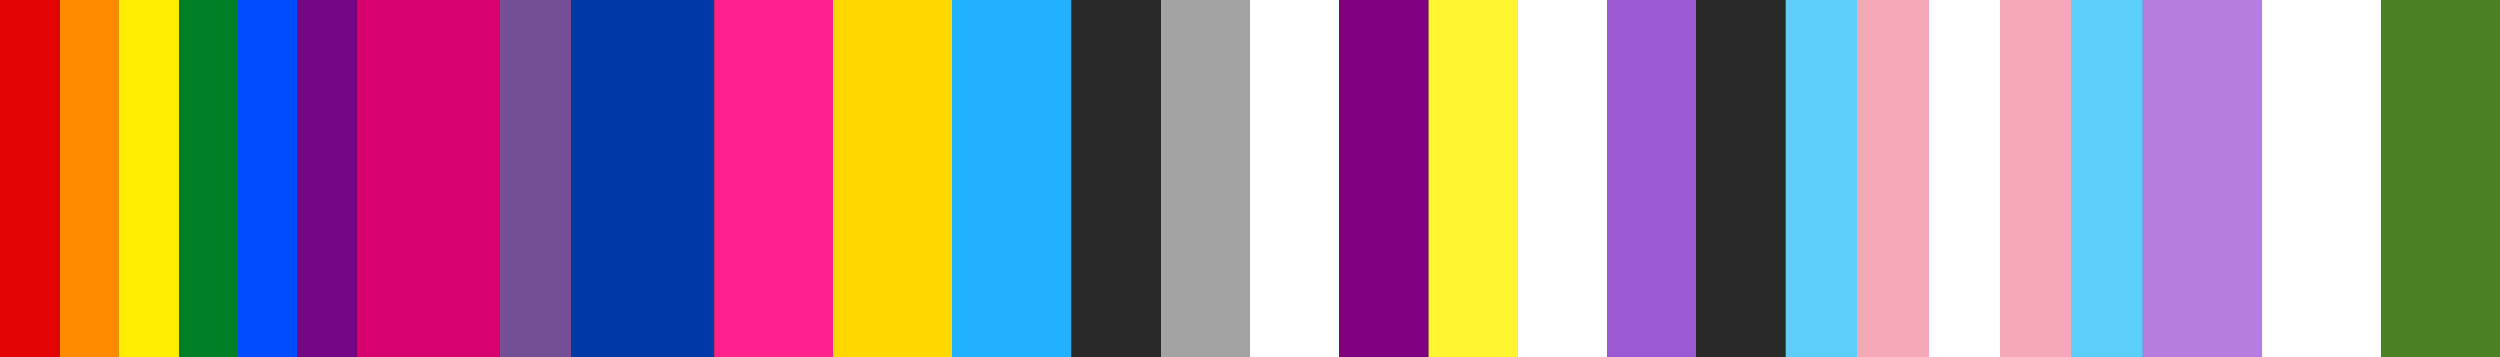 <!DOCTYPE svg PUBLIC "-//W3C//DTD SVG 1.0//EN" "http://www.w3.org/TR/2001/REC-SVG-20010904/DTD/svg10.dtd">
<svg height="100" width="700">
  <rect width="100%" height="100%" fill="#333333" stroke="none"/>
  <defs>
    <linearGradient id="linearGradientgayGO">
      <stop style="stop-color:#e40303;stop-opacity:1;" offset="0" />
      <stop style="stop-color:#e40303;stop-opacity:1;" offset="0.167" />
      <stop style="stop-color:#ff8c00;stop-opacity:1;" offset="0.167" />
      <stop style="stop-color:#ff8c00;stop-opacity:1;" offset="0.333" />
      <stop style="stop-color:#ffed00;stop-opacity:1;" offset="0.333" />
      <stop style="stop-color:#ffed00;stop-opacity:1;" offset="0.5" />
      <stop style="stop-color:#008026;stop-opacity:1;" offset="0.5" />
      <stop style="stop-color:#008026;stop-opacity:1;" offset="0.667" />
      <stop style="stop-color:#004dff;stop-opacity:1;" offset="0.667" />
      <stop style="stop-color:#004dff;stop-opacity:1;" offset="0.833" />
      <stop style="stop-color:#750787;stop-opacity:1;" offset="0.833" />
      <stop style="stop-color:#750787;stop-opacity:1;" offset="1" />
    </linearGradient>
    <linearGradient id="linearGradientbi">
      <stop style="stop-color:#d70270;stop-opacity:1;" offset="0" />
      <stop style="stop-color:#d70270;stop-opacity:1;" offset="0.4" />
      <stop style="stop-color:#734f96;stop-opacity:1;" offset="0.4" />
      <stop style="stop-color:#734f96;stop-opacity:1;" offset="0.6" />
      <stop style="stop-color:#0038a8;stop-opacity:1;" offset="0.6" />
      <stop style="stop-color:#0038a8;stop-opacity:1;" offset="1" />      
    </linearGradient>    
    <linearGradient id="linearGradientpan">
      <stop style="stop-color:#ff218c;stop-opacity:1;" offset="0" />
      <stop style="stop-color:#ff218c;stop-opacity:1;" offset="0.333" />
      <stop style="stop-color:#ffd800;stop-opacity:1;" offset="0.333" />
      <stop style="stop-color:#ffd800;stop-opacity:1;" offset="0.667" />
      <stop style="stop-color:#21b1ff;stop-opacity:1;" offset="0.667" />
      <stop style="stop-color:#21b1ff;stop-opacity:1;" offset="1" />      
    </linearGradient>
    <linearGradient id="linearGradientace">
      <stop style="stop-color:#292929;stop-opacity:1;" offset="0" />
      <stop style="stop-color:#292929;stop-opacity:1;" offset="0.25" />
      <stop style="stop-color:#a3a3a3;stop-opacity:1;" offset="0.25" />
      <stop style="stop-color:#a3a3a3;stop-opacity:1;" offset="0.5" />
      <stop style="stop-color:#ffffff;stop-opacity:1;" offset="0.5" />
      <stop style="stop-color:#ffffff;stop-opacity:1;" offset="0.75" />
      <stop style="stop-color:#800080;stop-opacity:1;" offset="0.75" />
      <stop style="stop-color:#800080;stop-opacity:1;" offset="1" />      
    </linearGradient>
    <linearGradient id="linearGradientnonbinary">
      <stop style="stop-color:#FFF430;stop-opacity:1;" offset="0" />
      <stop style="stop-color:#FFF430;stop-opacity:1;" offset="0.25" />
      <stop style="stop-color:#ffffff;stop-opacity:1;" offset="0.25" />
      <stop style="stop-color:#ffffff;stop-opacity:1;" offset="0.5" />
      <stop style="stop-color:#9C59D1;stop-opacity:1;" offset="0.5" />
      <stop style="stop-color:#9C59D1;stop-opacity:1;" offset="0.75" />
      <stop style="stop-color:#292929;stop-opacity:1;" offset="0.75" />
      <stop style="stop-color:#292929;stop-opacity:1;" offset="1" />      
    </linearGradient>
    <linearGradient id="linearGradienttrans">
      <stop style="stop-color:#5BCEFA;stop-opacity:1;" offset="0" />
      <stop style="stop-color:#5BCEFA;stop-opacity:1;" offset="0.2" />
      <stop style="stop-color:#F5A9B8;stop-opacity:1;" offset="0.2" />
      <stop style="stop-color:#F5A9B8;stop-opacity:1;" offset="0.4" />
      <stop style="stop-color:#ffffff;stop-opacity:1;" offset="0.4" />
      <stop style="stop-color:#ffffff;stop-opacity:1;" offset="0.6" />
      <stop style="stop-color:#F5A9B8;stop-opacity:1;" offset="0.6" />
      <stop style="stop-color:#F5A9B8;stop-opacity:1;" offset="0.8" />
      <stop style="stop-color:#5BCEFA;stop-opacity:1;" offset="0.8" />
      <stop style="stop-color:#5BCEFA;stop-opacity:1;" offset="1" />      
    </linearGradient>
    <linearGradient id="linearGradientgenderqueer">
      <stop style="stop-color:#B67EDC;stop-opacity:1;" offset="0" />
      <stop style="stop-color:#B67EDC;stop-opacity:1;" offset="0.333" />
      <stop style="stop-color:#ffffff;stop-opacity:1;" offset="0.333" />
      <stop style="stop-color:#ffffff;stop-opacity:1;" offset="0.667" />
      <stop style="stop-color:#4B8124;stop-opacity:1;" offset="0.667" />
      <stop style="stop-color:#4B8124;stop-opacity:1;" offset="1" />      
    </linearGradient>
  </defs>
  <rect width="100" height="100" x="0" y="0" fill="url(#linearGradientgayGO)" />
  <rect width="100" height="100" x="100" y="0" fill="url(#linearGradientbi)" />
  <rect width="100" height="100" x="200" y="0" fill="url(#linearGradientpan)" />
  <rect width="100" height="100" x="300" y="0" fill="url(#linearGradientace)" />
  <rect width="100" height="100" x="400" y="0" fill="url(#linearGradientnonbinary)" />
  <rect width="100" height="100" x="500" y="0" fill="url(#linearGradienttrans)" />
  <rect width="100" height="100" x="600" y="0" fill="url(#linearGradientgenderqueer)" />
</svg>
